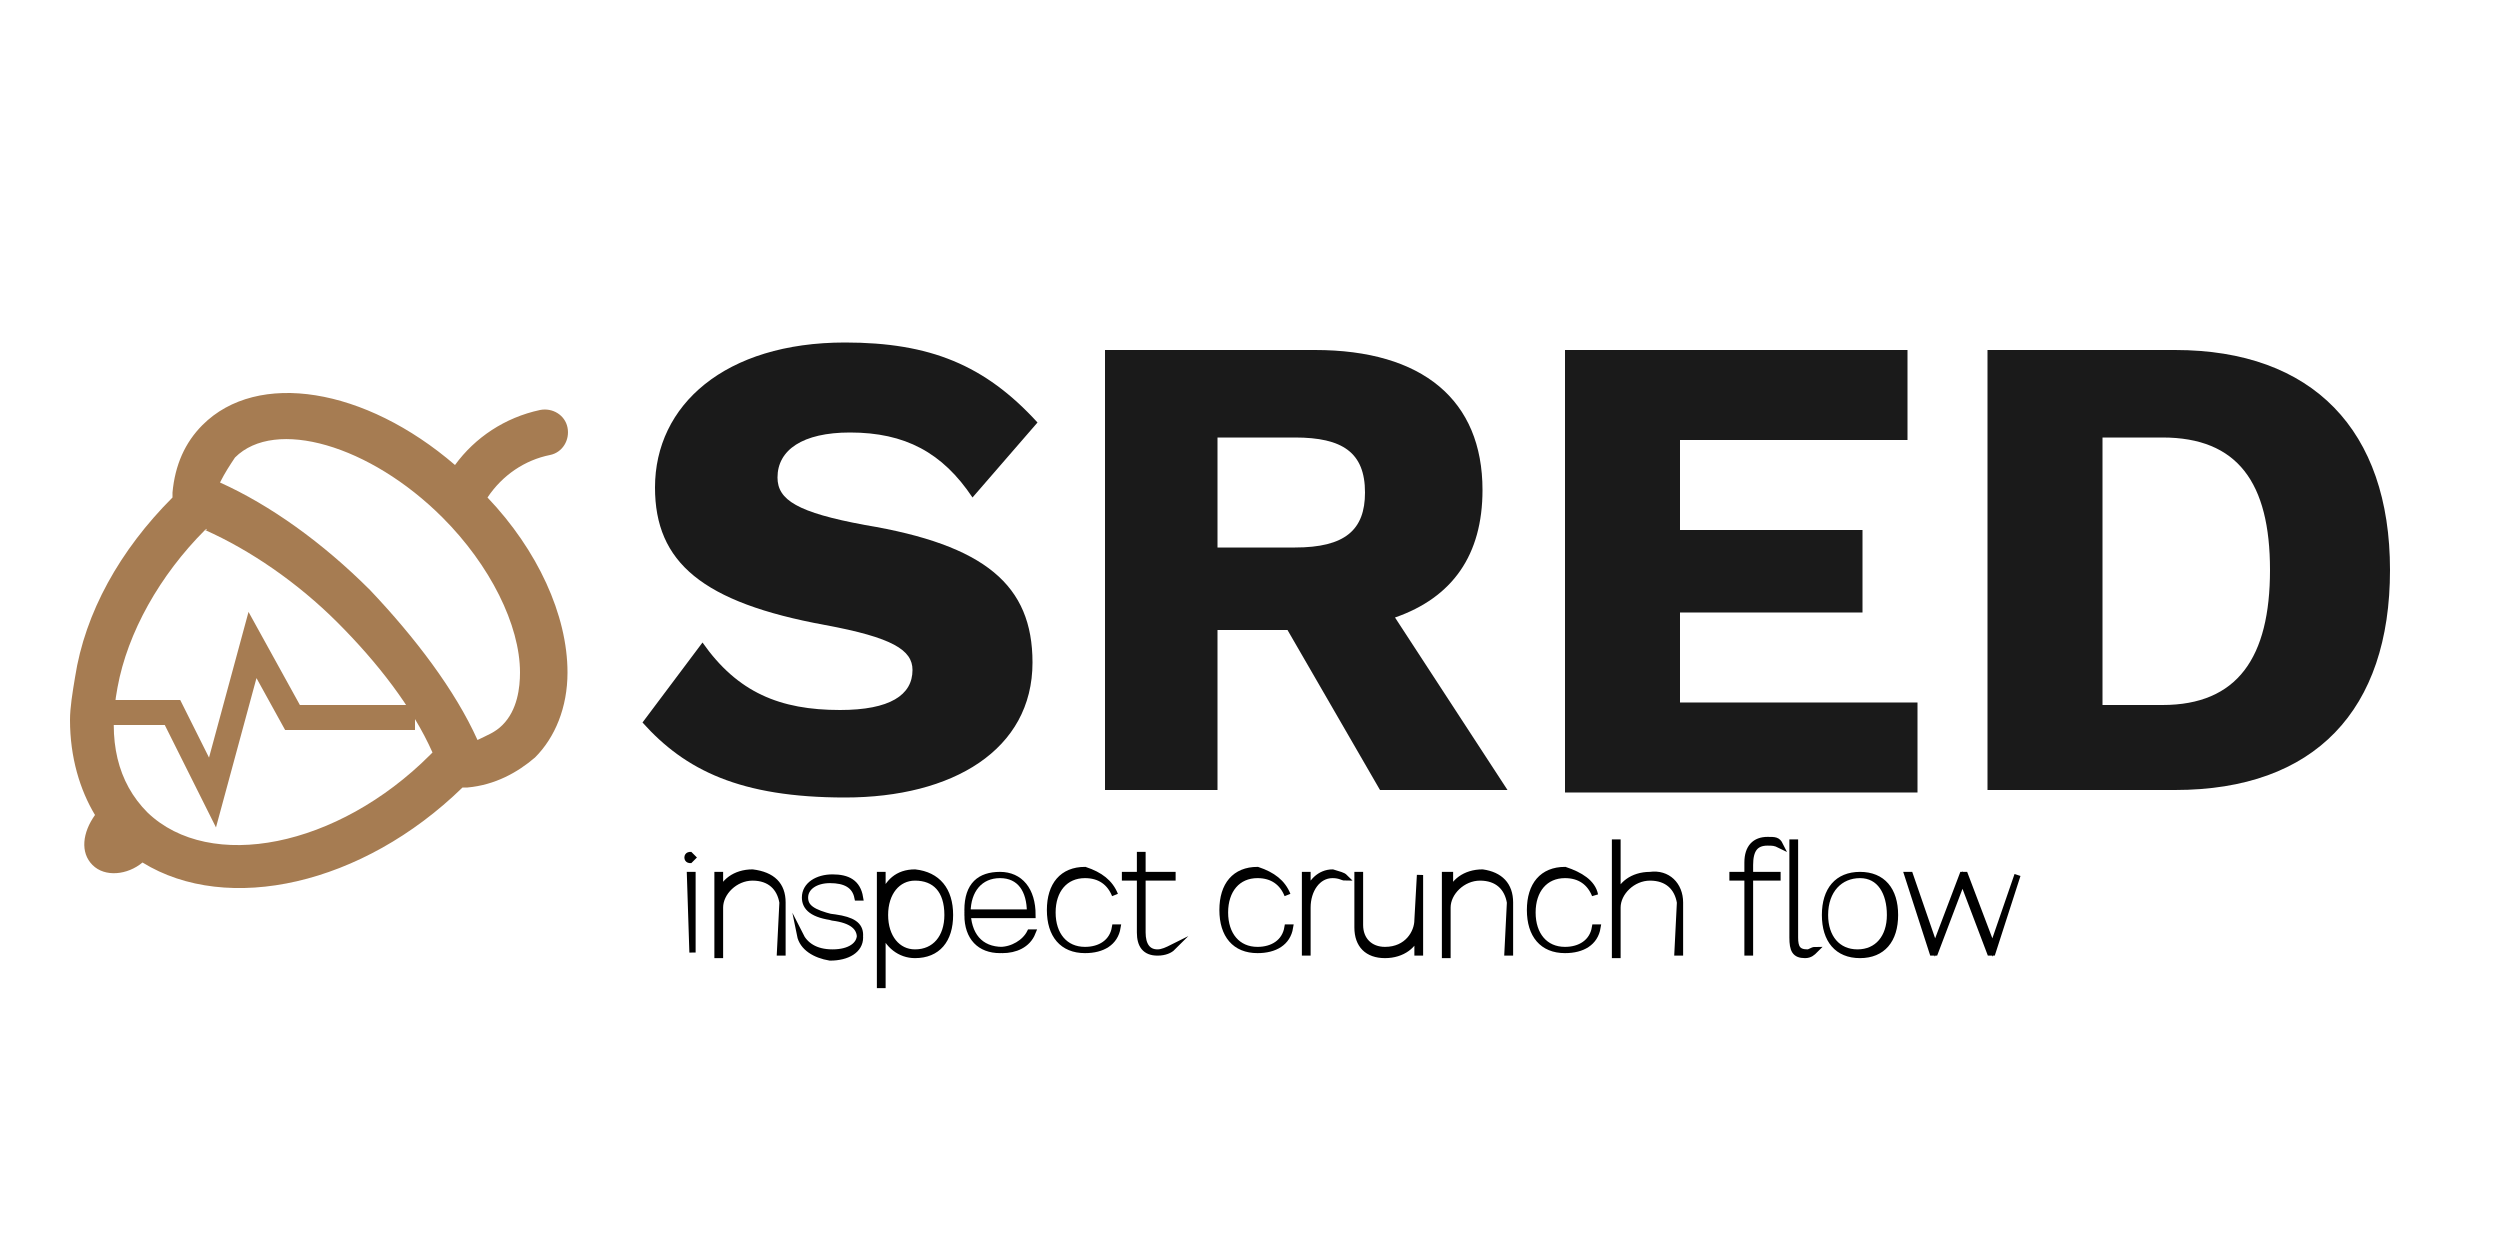 <?xml version="1.0" encoding="utf-8"?>
<!-- Generator: Adobe Illustrator 21.0.0, SVG Export Plug-In . SVG Version: 6.00 Build 0)  -->
<svg version="1.1" id="Layer_1" xmlns="http://www.w3.org/2000/svg" xmlns:xlink="http://www.w3.org/1999/xlink" x="0px" y="0px"
	 viewBox="0 0 100 50" style="enable-background:new 0 0 100 50;" xml:space="preserve">
<style type="text/css">
	.st0{fill:#1A1A1A;}
	.st1{stroke:#000000;stroke-width:0.25;stroke-miterlimit:10;}
	.st2{fill:none;stroke:#A67C52;stroke-miterlimit:10;}
	.st3{fill-rule:evenodd;clip-rule:evenodd;fill:#A67C52;}
</style>
<g>
	<path class="st0" d="M41.5,16.9l-2.6,3c-1.2-1.8-2.7-2.6-4.9-2.6c-1.9,0-2.9,0.7-2.9,1.8c0,0.9,0.8,1.4,3.5,1.9
		c4.8,0.8,6.7,2.4,6.7,5.5c0,3.5-3.2,5.4-7.5,5.4c-4.2,0-6.4-1.1-8.1-3l2.4-3.2c1.4,2,3.1,2.7,5.5,2.7c2,0,2.9-0.6,2.9-1.6
		c0-0.8-0.8-1.3-3.5-1.8c-4.9-0.9-6.8-2.5-6.8-5.5c0-3.3,2.8-5.8,7.6-5.8C37.2,13.7,39.4,14.6,41.5,16.9z"/>
	<path class="st0" d="M51.5,25.2h-2.8v6.4h-4.5V14h8.4c4.3,0,6.7,2,6.7,5.6c0,2.6-1.2,4.3-3.5,5.1l4.5,6.9h-5.1L51.5,25.2z
		 M48.7,21.9h3.1c2,0,2.8-0.7,2.8-2.2c0-1.6-0.9-2.2-2.8-2.2h-3.1V21.9z"/>
	<path class="st0" d="M76.7,28.1v3.6H62.6V14h13.7v3.6h-9.1v3.6h7.3v3.3h-7.3v3.6H76.7z"/>
	<path class="st0" d="M95.6,22.8c0,5.6-3,8.8-8.6,8.8h-7.5V14H87C92.5,14,95.6,17.2,95.6,22.8z M90.8,22.8c0-3.5-1.3-5.3-4.3-5.3
		h-2.4v10.7h2.4C89.5,28.2,90.8,26.3,90.8,22.8z"/>
</g>
<g>
	<path class="st1" d="M27.5,34.3c0-0.1,0.1-0.1,0.1-0.1s0.1,0.1,0.1,0.1s-0.1,0.1-0.1,0.1S27.5,34.4,27.5,34.3z M27.7,38.1
		L27.7,38.1L27.6,35h0.1V38.1z"/>
	<path class="st1" d="M31.3,36.1v2h-0.1L31.3,36.1c-0.1-0.6-0.5-1-1.2-1c-0.7,0-1.3,0.6-1.3,1.2v1.9h-0.1V35h0.1v0.8
		c0.1-0.5,0.6-0.9,1.3-0.9C30.9,35,31.3,35.4,31.3,36.1z"/>
	<path class="st1" d="M32,37.4L32,37.4c0.2,0.4,0.6,0.7,1.3,0.7c0.7,0,1.1-0.3,1.1-0.7c0-0.4-0.3-0.6-1-0.7
		c-0.9-0.1-1.2-0.4-1.2-0.8c0-0.5,0.5-0.8,1.1-0.8c0.6,0,1,0.2,1.1,0.8l-0.1,0c-0.1-0.5-0.5-0.7-1.1-0.7c-0.6,0-1,0.3-1,0.7
		c0,0.4,0.3,0.6,1.1,0.8c0.8,0.1,1.1,0.4,1.1,0.8c0,0.5-0.5,0.8-1.2,0.8C32.6,38.2,32.1,37.9,32,37.4z"/>
	<path class="st1" d="M38,36.6c0,1-0.5,1.6-1.4,1.6c-0.6,0-1.1-0.4-1.3-1v2.2h-0.1V35h0.1v0.9c0.2-0.6,0.6-1,1.3-1
		C37.5,35,38,35.6,38,36.6z M37.9,36.6c0-1-0.5-1.5-1.3-1.5c-0.7,0-1.2,0.6-1.2,1.5v0c0,0.9,0.5,1.5,1.2,1.5
		C37.4,38.1,37.9,37.5,37.9,36.6z"/>
	<path class="st1" d="M41.3,36.6h-2.6c0,0.9,0.5,1.4,1.3,1.4c0.5,0,1-0.3,1.2-0.7l0.1,0c-0.2,0.5-0.7,0.7-1.2,0.7
		c-0.9,0-1.4-0.6-1.4-1.6S39.2,35,40,35C40.8,35,41.3,35.6,41.3,36.6L41.3,36.6z M38.7,36.5h2.5c0-0.9-0.4-1.5-1.2-1.5
		C39.2,35,38.7,35.6,38.7,36.5z"/>
	<path class="st1" d="M44.6,35.8L44.6,35.8c-0.2-0.5-0.6-0.8-1.2-0.8c-0.8,0-1.3,0.6-1.3,1.5s0.5,1.5,1.3,1.5c0.6,0,1.1-0.3,1.2-0.9
		l0.1,0c-0.1,0.6-0.6,0.9-1.3,0.9c-0.9,0-1.4-0.6-1.4-1.6s0.5-1.6,1.4-1.6C44,35,44.4,35.3,44.6,35.8z"/>
	<path class="st1" d="M46.9,37.9c-0.1,0.1-0.3,0.2-0.6,0.2c-0.5,0-0.7-0.3-0.7-0.8v-2.2h-0.6V35h0.6v-0.8l0.1,0V35h1.2v0.1h-1.2v2.2
		c0,0.5,0.2,0.8,0.6,0.8C46.5,38.1,46.7,38,46.9,37.9L46.9,37.9z"/>
	<path class="st1" d="M51.5,35.8L51.5,35.8c-0.2-0.5-0.6-0.8-1.2-0.8c-0.8,0-1.3,0.6-1.3,1.5s0.5,1.5,1.3,1.5c0.6,0,1.1-0.3,1.2-0.9
		l0.1,0c-0.1,0.6-0.6,0.9-1.3,0.9c-0.9,0-1.4-0.6-1.4-1.6s0.5-1.6,1.4-1.6C50.9,35,51.3,35.3,51.5,35.8z"/>
	<path class="st1" d="M53.8,35.1L53.8,35.1c-0.1,0-0.2-0.1-0.5-0.1c-0.6,0-1,0.6-1,1.3v1.8h-0.1V35h0.1v0.8c0.1-0.5,0.5-0.9,1-0.9
		C53.6,35,53.7,35,53.8,35.1z"/>
	<path class="st1" d="M56.8,35v3.1h-0.1v-0.8c-0.1,0.5-0.6,0.9-1.3,0.9c-0.7,0-1.1-0.4-1.1-1.1V35h0.1v2c0,0.6,0.4,1,1,1
		c0.9,0,1.3-0.7,1.3-1.2L56.8,35L56.8,35z"/>
	<path class="st1" d="M60.4,36.1v2h-0.1L60.4,36.1c-0.1-0.6-0.5-1-1.2-1c-0.7,0-1.3,0.6-1.3,1.2v1.9h-0.1V35H58v0.8
		c0.1-0.5,0.6-0.9,1.3-0.9C60,35,60.4,35.4,60.4,36.1z"/>
	<path class="st1" d="M63.8,35.8L63.8,35.8c-0.2-0.5-0.6-0.8-1.2-0.8c-0.8,0-1.3,0.6-1.3,1.5s0.5,1.5,1.3,1.5c0.6,0,1.1-0.3,1.2-0.9
		l0.1,0c-0.1,0.6-0.6,0.9-1.3,0.9c-0.9,0-1.4-0.6-1.4-1.6s0.5-1.6,1.4-1.6C63.2,35,63.7,35.3,63.8,35.8z"/>
	<path class="st1" d="M67.2,36.1v2h-0.1L67.2,36.1c-0.1-0.6-0.5-1-1.2-1c-0.7,0-1.3,0.6-1.3,1.2v1.9h-0.1v-4.5h0.1v2.2
		c0.1-0.5,0.6-0.9,1.3-0.9C66.7,34.9,67.2,35.4,67.2,36.1z"/>
	<path class="st1" d="M71.2,33.8L71.2,33.8c-0.2-0.1-0.3-0.1-0.5-0.1c-0.5,0-0.7,0.3-0.7,0.9V35h1.1v0.1H70v3h-0.1v-3h-0.6V35h0.6
		v-0.5c0-0.6,0.3-0.9,0.8-0.9C71,33.6,71.1,33.6,71.2,33.8z M72.6,38L72.6,38c-0.1,0.1-0.2,0.2-0.4,0.2c-0.4,0-0.5-0.2-0.5-0.7v-3.8
		h0.1v3.8c0,0.4,0.1,0.6,0.5,0.6C72.4,38.1,72.5,38,72.6,38z"/>
	<path class="st1" d="M75.8,36.6c0,1-0.5,1.6-1.4,1.6s-1.4-0.6-1.4-1.6s0.5-1.6,1.4-1.6S75.8,35.6,75.8,36.6z M73,36.6
		c0,0.9,0.5,1.5,1.3,1.5s1.3-0.6,1.3-1.5S75.2,35,74.4,35S73,35.6,73,36.6z"/>
	<path class="st1" d="M80.7,35l-1,3.1h-0.1l-1.1-2.9l-1.1,2.9h-0.1l-1-3.1h0.1l1,2.9l1.1-2.9h0.1l1.1,2.9l1-2.9H80.7z"/>
</g>
<polyline class="st2" points="4.4,28.5 6.9,28.5 8.5,31.7 10.1,25.8 11.7,28.7 16.6,28.7 "/>
<g>
	<path class="st3" d="M18.2,18.6c-3.6-3.1-7.9-3.8-10.1-1.6c-0.7,0.7-1.1,1.6-1.2,2.7l0,0.2c-2.1,2.1-3.5,4.6-3.9,7.2
		c-0.1,0.6-0.2,1.2-0.2,1.7c0,1.5,0.4,2.8,1,3.8c-0.5,0.7-0.6,1.5-0.1,2c0.5,0.5,1.4,0.4,2-0.1c3.4,2.1,8.8,0.9,12.8-3l0.2,0
		c1.1-0.1,2-0.6,2.7-1.2c0.8-0.8,1.3-2,1.3-3.4c0-2.3-1.2-4.9-3.2-7c0.6-0.9,1.5-1.5,2.5-1.7c0.5-0.1,0.8-0.6,0.7-1.1
		c-0.1-0.5-0.6-0.8-1.1-0.7C20.2,16.7,19,17.5,18.2,18.6L18.2,18.6z M8.2,21.2C8.3,21.2,8.3,21.1,8.2,21.2c1.8,0.8,3.7,2.1,5.3,3.7
		c1.6,1.6,3,3.4,3.8,5.2c0,0-0.1,0.1-0.1,0.1c-3.7,3.7-8.8,4.7-11.3,2.3c-1.2-1.2-1.6-2.9-1.2-5C5.1,25.3,6.4,23,8.2,21.2L8.2,21.2z
		 M9.4,18.3c1.6-1.6,5.4-0.5,8.3,2.4c1.9,1.9,3.1,4.3,3.1,6.2c0,0.6-0.1,1.5-0.7,2.1c-0.3,0.3-0.6,0.4-1,0.6c-0.9-2-2.5-4.1-4.3-6
		c-1.9-1.9-4-3.4-6-4.3C9,18.9,9.2,18.6,9.4,18.3L9.4,18.3z M9.4,18.3"/>
</g>
</svg>
